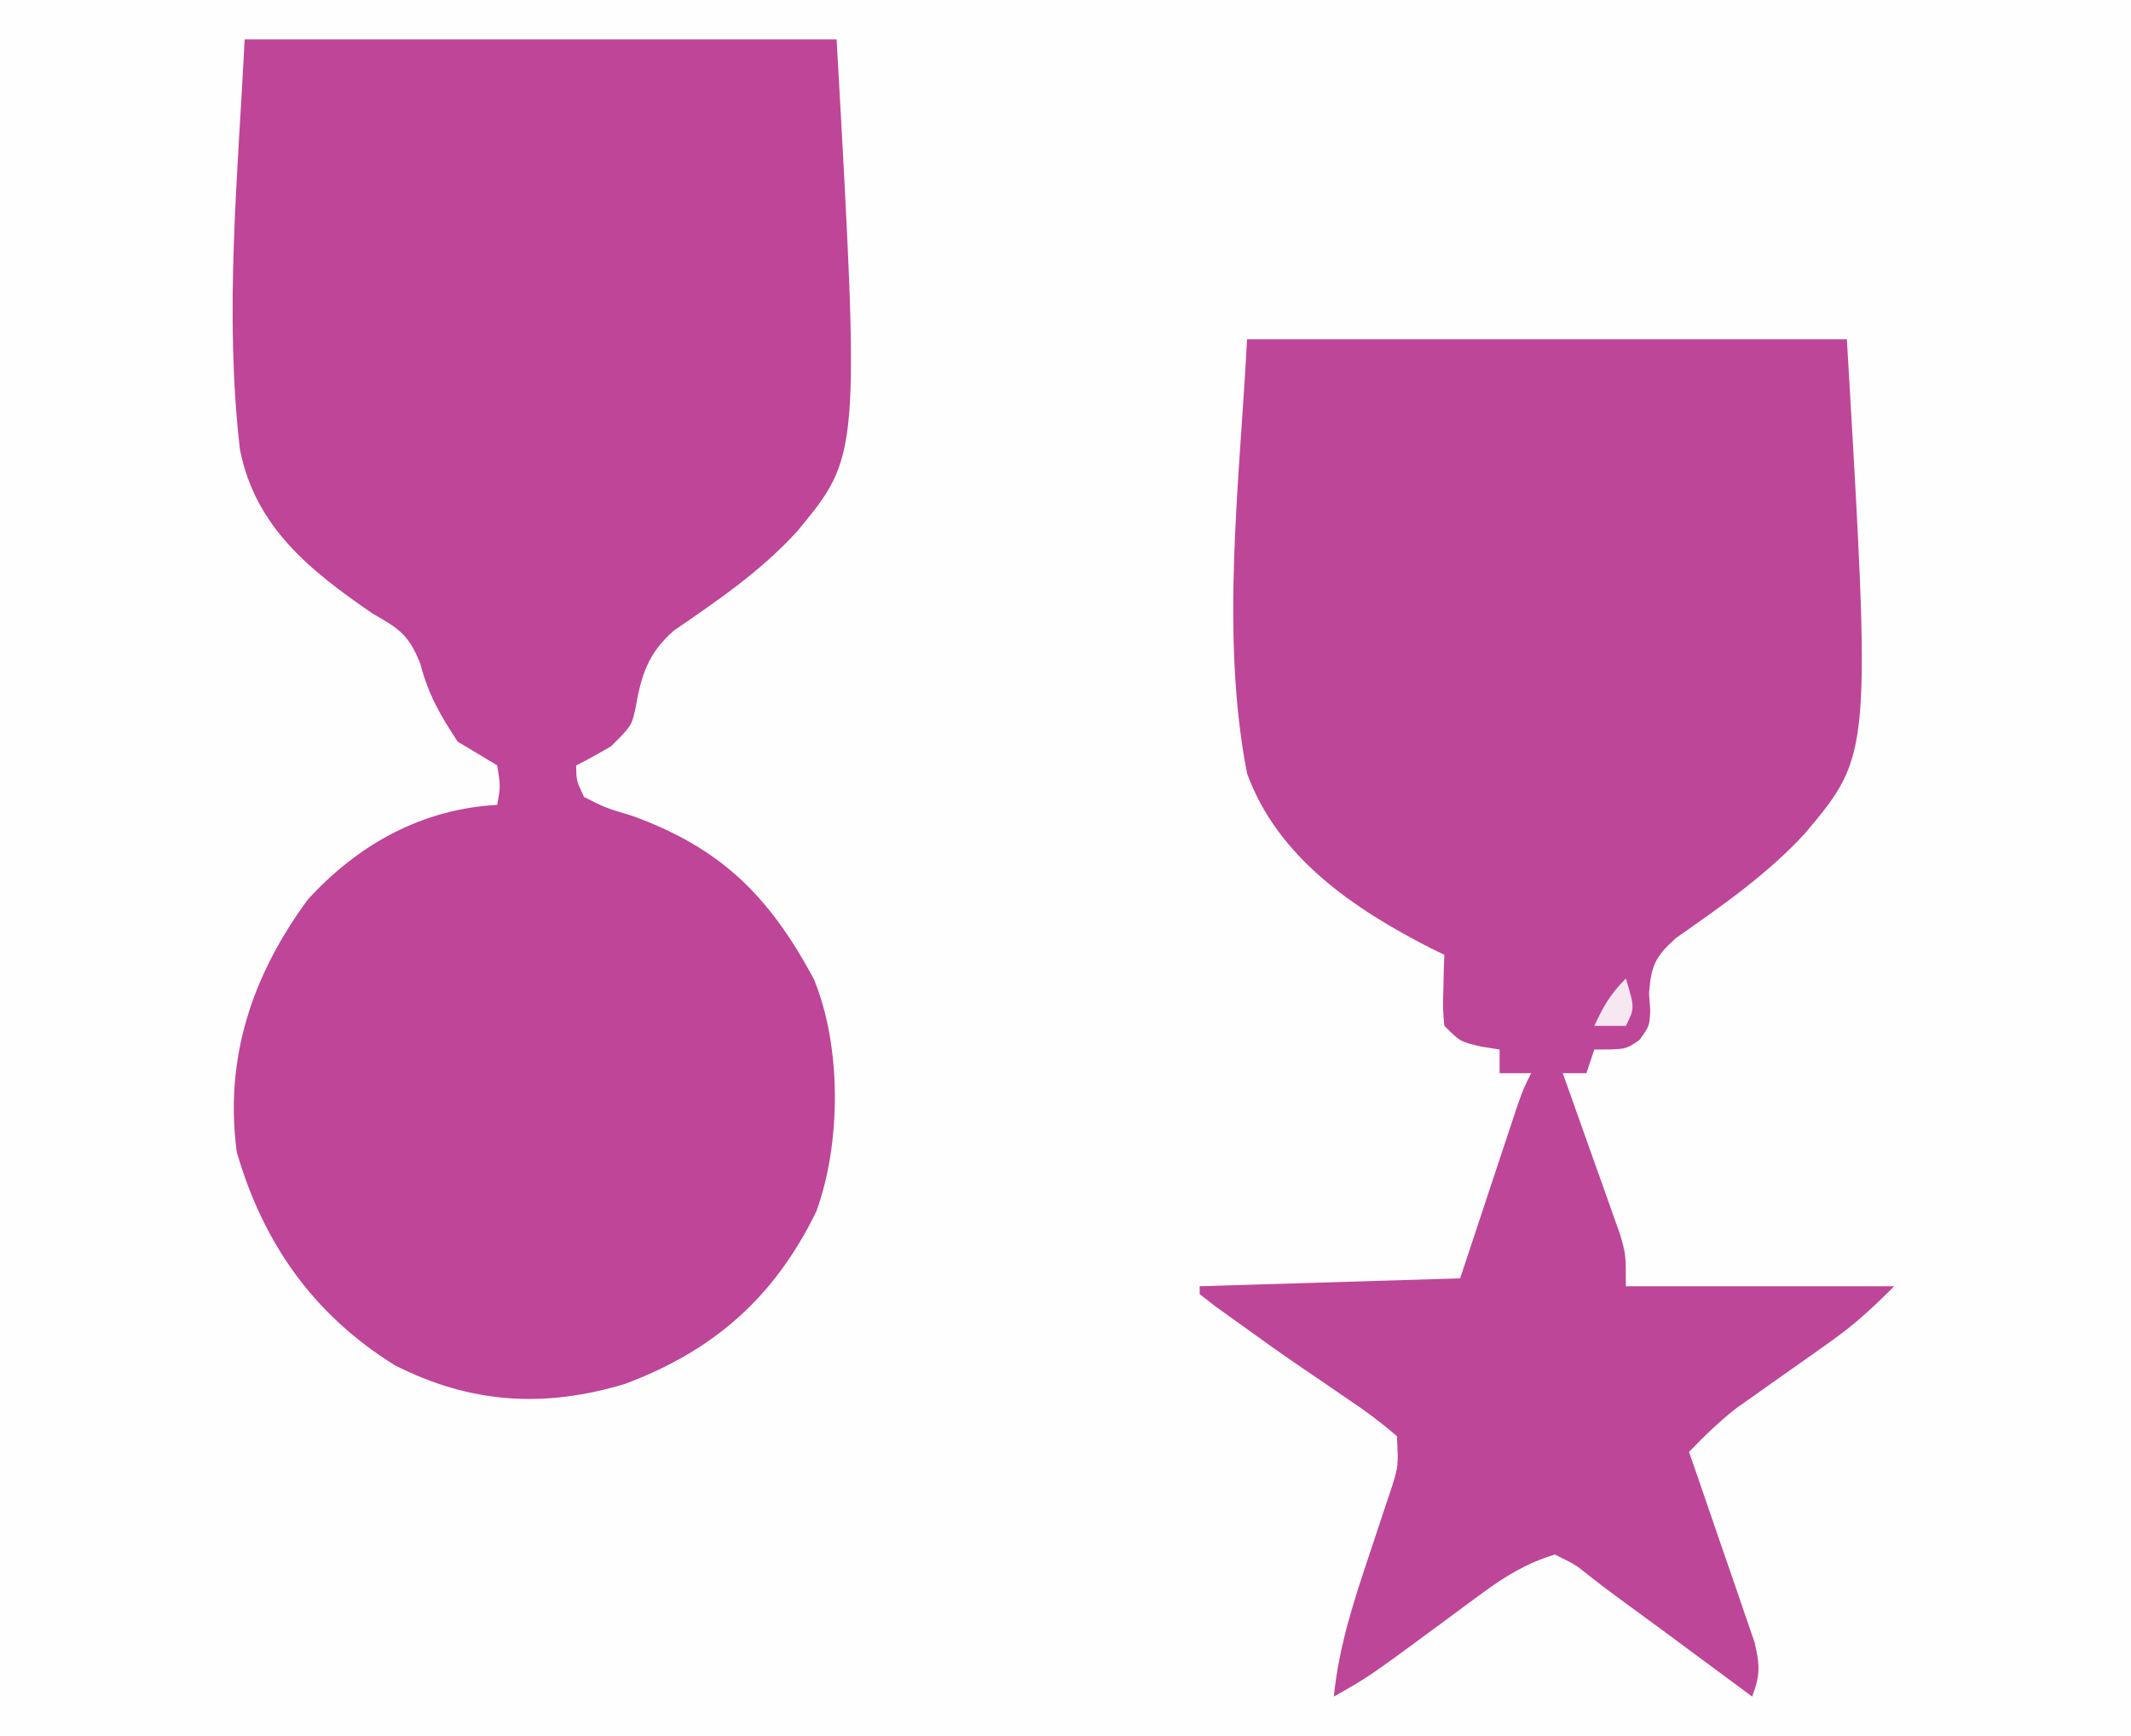 <?xml version="1.0" encoding="UTF-8"?>
<svg version="1.1" xmlns="http://www.w3.org/2000/svg" width="270" height="220">
<rect width="100%" height="100%" fill="#333333" stroke="none"/>
<path d="M0 0 C89.1 0 178.2 0 270 0 C270 72.6 270 145.2 270 220 C180.9 220 91.8 220 0 220 C0 147.4 0 74.8 0 0 Z " fill="#FEFEFE" transform="translate(0,0)"/>
<path d="M0 0 C24.75 0 49.5 0 75 0 C77.965 52.721 77.965 52.721 69.984 62.355 C65.429 67.352 59.948 71.093 54.394 74.899 C51.064 77.822 50.244 80.588 49.496 84.87 C49 87 49 87 46.438 89.562 C44.984 90.42 43.509 91.245 42 92 C42.029 93.951 42.029 93.951 43 96 C45.73 97.379 45.73 97.379 49.062 98.375 C60.34 102.455 66.422 108.493 72.102 119.047 C75.65 127.602 75.58 139.845 72.438 148.5 C67.138 159.396 59.47 166.148 48.188 170.375 C37.926 173.474 28.584 172.878 19 168 C8.737 161.606 2.366 152.594 -1 141 C-2.596 129.108 0.965 118.551 8 109 C14.417 101.967 22.5 97.518 32 97 C32.418 94.627 32.418 94.627 32 92 C30.342 90.986 28.673 89.989 27 89 C24.762 85.611 23.259 83.001 22.243 79.077 C20.761 75.409 19.589 74.69 16.211 72.754 C8.291 67.325 1.339 61.788 -0.595 51.984 C-2.607 34.75 -0.863 17.215 0 0 Z " fill="#BE4598" transform="translate(31,5)"/>
<path d="M0 0 C25.08 0 50.16 0 76 0 C79.095 52.614 79.095 52.614 70.691 62.613 C65.882 67.844 60.114 71.832 54.321 75.889 C51.679 78.292 51.214 79.384 50.934 82.887 C50.984 83.604 51.035 84.322 51.088 85.061 C51 87 51 87 49.754 88.757 C48 90 48 90 44 90 C43.505 91.485 43.505 91.485 43 93 C42.01 93 41.02 93 40 93 C40.242 93.676 40.485 94.352 40.734 95.048 C41.829 98.113 42.915 101.181 44 104.25 C44.382 105.313 44.763 106.377 45.156 107.473 C45.517 108.497 45.878 109.522 46.25 110.578 C46.585 111.521 46.92 112.463 47.266 113.435 C48 116 48 116 48 120 C59.22 120 70.44 120 82 120 C79.214 122.786 76.951 124.884 73.812 127.094 C72.641 127.927 72.641 127.927 71.445 128.777 C69.815 129.926 68.185 131.074 66.555 132.223 C65.774 132.778 64.992 133.334 64.188 133.906 C63.126 134.654 63.126 134.654 62.043 135.416 C59.84 137.124 57.931 138.993 56 141 C56.278 141.797 56.556 142.594 56.842 143.415 C57.87 146.379 58.888 149.346 59.9 152.316 C60.34 153.599 60.783 154.882 61.23 156.163 C61.873 158.006 62.501 159.855 63.129 161.703 C63.511 162.813 63.893 163.924 64.287 165.067 C64.985 167.939 65.042 169.286 64 172 C63.456 171.597 62.912 171.194 62.351 170.778 C59.86 168.934 57.368 167.092 54.875 165.25 C54.019 164.616 53.163 163.982 52.281 163.328 C50.612 162.095 48.937 160.869 47.257 159.65 C45.893 158.653 44.542 157.636 43.22 156.584 C41.574 155.263 41.574 155.263 39 154 C35.457 155.073 32.709 156.744 29.75 158.934 C28.977 159.5 28.203 160.067 27.406 160.65 C26.612 161.24 25.818 161.83 25 162.438 C15.375 169.539 15.375 169.539 11 172 C11.631 165.625 13.535 159.87 15.562 153.812 C16.215 151.862 16.862 149.911 17.504 147.957 C17.791 147.101 18.078 146.245 18.373 145.363 C19.171 142.763 19.171 142.763 19 139 C16.923 137.217 14.956 135.747 12.688 134.25 C11.407 133.372 10.127 132.493 8.848 131.613 C7.881 130.959 7.881 130.959 6.895 130.292 C4.102 128.388 1.363 126.419 -1.375 124.438 C-2.27 123.797 -3.164 123.156 -4.086 122.496 C-4.718 122.002 -5.349 121.509 -6 121 C-6 120.67 -6 120.34 -6 120 C4.89 119.67 15.78 119.34 27 119 C29.589 111.192 29.589 111.192 32.176 103.383 C32.498 102.414 32.82 101.444 33.152 100.445 C33.647 98.953 33.647 98.953 34.152 97.43 C35 95 35 95 36 93 C34.68 93 33.36 93 32 93 C32 92.01 32 91.02 32 90 C31.216 89.876 30.433 89.752 29.625 89.625 C27 89 27 89 25 87 C24.805 84.836 24.805 84.836 24.875 82.375 C24.893 81.558 24.911 80.74 24.93 79.898 C24.953 79.272 24.976 78.645 25 78 C24.164 77.593 24.164 77.593 23.312 77.178 C13.572 72.213 3.857 65.662 0 55 C-3.446 37.259 -0.88 17.557 0 0 Z " fill="#BE4699" transform="translate(158,43)"/>
<path d="M0 0 C1.125 3.75 1.125 3.75 0 6 C-1.32 6 -2.64 6 -4 6 C-2.848 3.532 -1.952 1.952 0 0 Z " fill="#F6E7F1" transform="translate(206,124)"/>
</svg>
